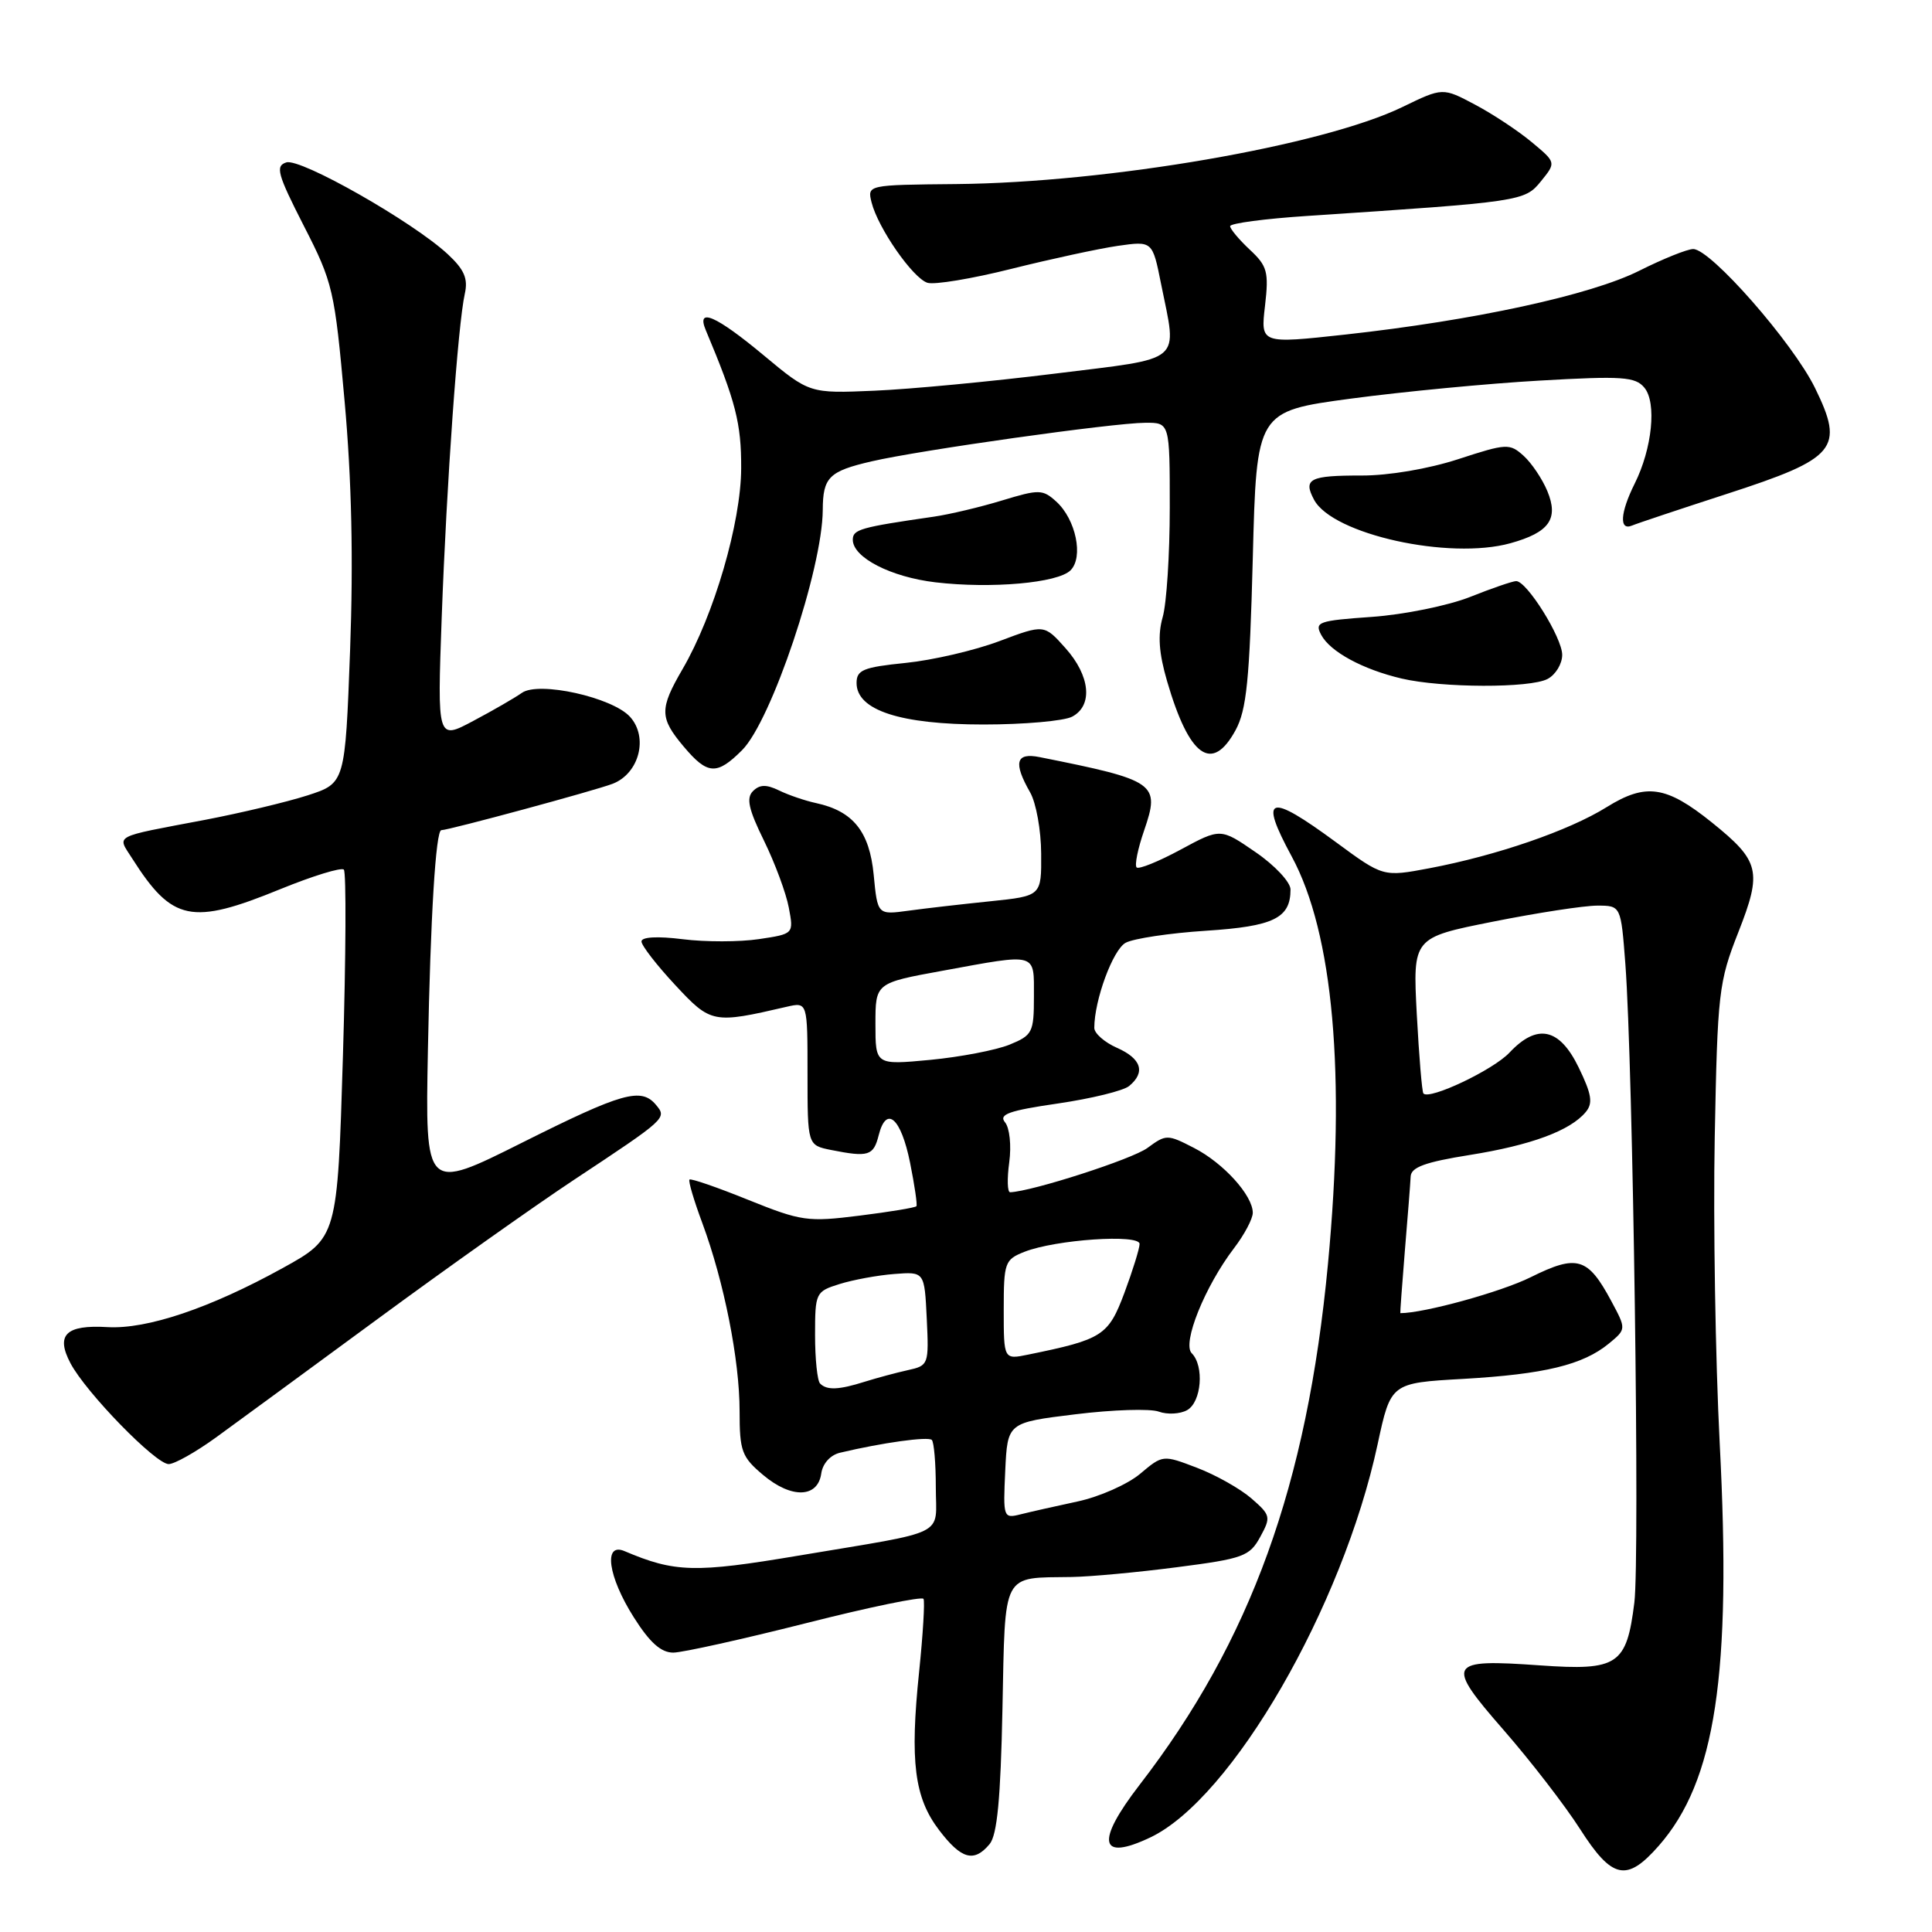 <?xml version="1.0" encoding="UTF-8" standalone="no"?>
<!DOCTYPE svg PUBLIC "-//W3C//DTD SVG 1.1//EN" "http://www.w3.org/Graphics/SVG/1.1/DTD/svg11.dtd" >
<svg xmlns="http://www.w3.org/2000/svg" xmlns:xlink="http://www.w3.org/1999/xlink" version="1.1" viewBox="0 0 256 256">
 <g >
 <path fill="currentColor"
d=" M 219.79 244.58 C 227.32 236.01 229.46 221.88 227.87 191.25 C 227.30 180.11 227.00 161.88 227.21 150.75 C 227.58 131.50 227.73 130.15 230.34 123.52 C 233.52 115.43 233.19 114.10 226.82 108.97 C 220.77 104.11 218.09 103.72 212.89 106.95 C 207.88 110.07 198.31 113.36 189.39 115.05 C 183.28 116.20 183.28 116.20 177.03 111.60 C 168.07 105.01 166.79 105.41 171.15 113.47 C 176.67 123.66 178.34 142.37 175.96 167.50 C 173.19 196.79 165.73 217.41 151.01 236.49 C 145.14 244.10 145.66 246.68 152.42 243.47 C 163.23 238.34 177.90 212.96 182.54 191.38 C 184.29 183.25 184.29 183.25 193.89 182.71 C 204.64 182.09 209.73 180.86 213.17 178.04 C 215.50 176.12 215.50 176.12 213.50 172.39 C 210.39 166.60 208.98 166.18 202.82 169.24 C 198.90 171.19 188.70 174.00 185.55 174.00 C 185.51 174.00 185.78 170.29 186.15 165.75 C 186.53 161.21 186.88 156.77 186.92 155.89 C 186.98 154.66 188.86 153.98 194.75 153.04 C 202.86 151.75 208.07 149.82 210.12 147.35 C 211.10 146.18 210.91 145.00 209.18 141.44 C 206.64 136.21 203.69 135.57 200.02 139.47 C 197.87 141.77 189.39 145.79 188.61 144.89 C 188.42 144.68 188.03 139.94 187.73 134.37 C 187.20 124.24 187.20 124.24 197.85 122.12 C 203.71 120.95 209.91 120.00 211.64 120.00 C 214.78 120.00 214.78 120.00 215.37 127.75 C 216.38 141.17 217.30 206.43 216.56 212.35 C 215.53 220.63 214.38 221.40 204.04 220.67 C 191.79 219.80 191.48 220.35 199.24 229.24 C 202.82 233.34 207.37 239.24 209.36 242.35 C 213.62 249.01 215.54 249.42 219.79 244.58 Z  M 131.13 244.35 C 132.13 243.14 132.59 238.35 132.83 226.44 C 133.21 208.07 132.67 209.10 142.00 208.96 C 144.47 208.92 150.77 208.34 155.98 207.66 C 164.74 206.53 165.58 206.22 166.98 203.66 C 168.43 201.01 168.37 200.77 165.82 198.55 C 164.35 197.27 161.10 195.44 158.61 194.49 C 154.08 192.76 154.08 192.76 151.07 195.29 C 149.41 196.68 145.69 198.33 142.80 198.95 C 139.90 199.57 136.49 200.34 135.22 200.66 C 132.95 201.23 132.91 201.09 133.20 194.87 C 133.50 188.50 133.50 188.50 142.50 187.40 C 147.45 186.79 152.42 186.63 153.55 187.05 C 154.68 187.46 156.37 187.37 157.30 186.85 C 159.21 185.78 159.59 180.99 157.91 179.31 C 156.61 178.01 159.65 170.45 163.53 165.37 C 164.89 163.59 166.00 161.49 166.00 160.70 C 166.00 158.40 162.11 154.10 158.20 152.10 C 154.68 150.29 154.52 150.29 152.04 152.11 C 150.02 153.60 136.76 157.87 133.85 157.98 C 133.48 157.99 133.43 156.20 133.73 154.01 C 134.03 151.78 133.78 149.44 133.17 148.71 C 132.30 147.66 133.69 147.16 140.17 146.22 C 144.61 145.57 148.87 144.53 149.62 143.90 C 151.82 142.08 151.24 140.27 148.00 138.84 C 146.35 138.11 145.00 136.92 145.00 136.20 C 145.00 132.53 147.47 125.82 149.16 124.92 C 150.20 124.36 154.98 123.64 159.78 123.33 C 168.78 122.75 171.00 121.66 171.00 117.86 C 171.00 116.89 168.92 114.66 166.36 112.91 C 161.73 109.72 161.73 109.72 156.42 112.59 C 153.51 114.16 150.89 115.22 150.61 114.94 C 150.32 114.65 150.77 112.45 151.60 110.05 C 153.75 103.78 153.22 103.41 137.75 100.32 C 134.60 99.69 134.24 101.04 136.50 105.00 C 137.29 106.38 137.95 110.03 137.96 113.11 C 138.00 118.72 138.00 118.72 131.25 119.42 C 127.54 119.80 122.65 120.36 120.39 120.67 C 116.28 121.23 116.28 121.23 115.77 115.93 C 115.22 110.18 113.04 107.47 108.12 106.41 C 106.68 106.10 104.48 105.35 103.23 104.74 C 101.54 103.92 100.66 103.94 99.77 104.83 C 98.86 105.74 99.19 107.24 101.23 111.39 C 102.68 114.35 104.16 118.34 104.52 120.26 C 105.18 123.75 105.18 123.75 100.55 124.44 C 98.00 124.82 93.46 124.83 90.46 124.45 C 87.11 124.03 85.00 124.15 85.00 124.75 C 85.00 125.28 87.00 127.87 89.45 130.50 C 94.21 135.62 94.47 135.67 104.25 133.40 C 107.00 132.77 107.00 132.77 107.00 142.26 C 107.00 151.75 107.00 151.75 110.13 152.38 C 115.07 153.36 115.74 153.16 116.43 150.43 C 117.44 146.41 119.39 148.12 120.59 154.07 C 121.19 157.06 121.57 159.65 121.43 159.83 C 121.28 160.02 117.89 160.58 113.88 161.08 C 107.02 161.94 106.18 161.82 99.15 158.99 C 95.05 157.33 91.54 156.12 91.36 156.30 C 91.18 156.48 91.95 159.08 93.06 162.06 C 95.94 169.84 98.00 180.20 98.00 186.98 C 98.00 192.30 98.28 193.06 101.14 195.46 C 104.86 198.59 108.36 198.50 108.82 195.25 C 109.01 193.92 110.03 192.79 111.32 192.49 C 116.92 191.16 122.99 190.32 123.47 190.80 C 123.76 191.09 124.00 193.91 124.00 197.06 C 124.00 203.71 125.94 202.75 105.80 206.13 C 92.08 208.44 89.43 208.37 82.75 205.53 C 79.92 204.33 80.56 208.91 83.98 214.30 C 86.11 217.67 87.60 218.99 89.23 218.98 C 90.48 218.96 98.37 217.21 106.76 215.09 C 115.15 212.96 122.17 211.51 122.37 211.86 C 122.56 212.21 122.30 216.55 121.79 221.50 C 120.55 233.43 121.16 238.20 124.43 242.49 C 127.38 246.37 129.06 246.83 131.13 244.35 Z  M 28.62 190.47 C 31.31 188.52 40.92 181.47 50.00 174.80 C 59.08 168.12 70.78 159.83 76.00 156.37 C 88.36 148.19 88.38 148.16 86.93 146.41 C 84.96 144.05 82.48 144.75 69.16 151.42 C 56.34 157.84 56.34 157.84 56.70 139.17 C 57.04 121.44 57.74 110.00 58.48 110.00 C 59.47 110.00 78.90 104.74 81.19 103.85 C 84.70 102.49 85.94 97.69 83.48 94.98 C 81.13 92.39 71.37 90.23 69.15 91.81 C 68.24 92.45 65.35 94.13 62.72 95.52 C 57.94 98.07 57.94 98.07 58.53 81.78 C 59.18 63.93 60.68 42.97 61.59 38.92 C 62.04 36.92 61.52 35.72 59.34 33.69 C 54.73 29.40 39.82 20.92 37.94 21.52 C 36.46 21.99 36.75 23.05 40.26 29.93 C 44.12 37.46 44.34 38.43 45.66 53.15 C 46.60 63.57 46.83 74.16 46.39 86.14 C 45.73 103.78 45.73 103.78 40.76 105.39 C 38.02 106.27 31.89 107.73 27.14 108.64 C 14.75 110.99 15.51 110.59 17.52 113.76 C 22.83 122.11 25.37 122.63 37.16 117.81 C 41.45 116.06 45.23 114.90 45.56 115.23 C 45.89 115.56 45.84 126.68 45.44 139.93 C 44.71 164.02 44.71 164.02 37.43 168.04 C 27.83 173.34 19.48 176.15 14.25 175.85 C 8.73 175.52 7.35 176.87 9.34 180.64 C 11.39 184.52 20.62 194.00 22.35 194.00 C 23.12 194.00 25.94 192.41 28.62 190.47 Z  M 98.33 99.40 C 102.22 95.51 108.98 75.37 109.02 67.56 C 109.04 63.24 109.84 62.44 115.50 61.13 C 121.87 59.65 147.47 56.04 151.75 56.02 C 155.00 56.00 155.00 56.00 155.00 67.26 C 155.00 73.45 154.58 79.98 154.06 81.78 C 153.39 84.14 153.55 86.51 154.65 90.28 C 157.58 100.32 160.60 102.48 163.72 96.75 C 165.18 94.06 165.58 90.11 166.00 74.00 C 166.50 54.50 166.50 54.50 179.00 52.82 C 185.88 51.90 197.13 50.82 204.01 50.43 C 214.98 49.80 216.69 49.92 217.89 51.37 C 219.54 53.36 218.93 59.43 216.60 64.09 C 214.68 67.94 214.53 70.36 216.25 69.64 C 216.94 69.35 222.58 67.47 228.80 65.45 C 243.36 60.73 244.43 59.44 240.50 51.41 C 237.56 45.41 226.68 33.00 224.36 33.00 C 223.58 33.00 220.37 34.29 217.22 35.87 C 210.79 39.10 195.36 42.45 178.27 44.33 C 167.03 45.56 167.03 45.56 167.62 40.53 C 168.14 36.02 167.93 35.25 165.60 33.08 C 164.17 31.74 163.00 30.34 163.00 29.97 C 163.00 29.59 167.61 28.98 173.25 28.61 C 201.64 26.73 202.03 26.68 204.19 24.01 C 206.20 21.53 206.20 21.53 202.97 18.84 C 201.20 17.36 197.82 15.12 195.46 13.87 C 191.17 11.59 191.17 11.59 185.83 14.18 C 175.26 19.30 146.87 24.20 126.70 24.39 C 114.91 24.50 114.91 24.50 115.49 26.83 C 116.35 30.23 120.95 36.85 122.89 37.47 C 123.81 37.76 128.82 36.93 134.03 35.62 C 139.24 34.32 145.57 32.95 148.10 32.58 C 152.71 31.92 152.71 31.92 153.85 37.63 C 155.99 48.27 157.06 47.36 139.75 49.51 C 131.36 50.55 120.62 51.57 115.88 51.77 C 107.27 52.14 107.27 52.14 101.18 47.07 C 94.86 41.81 92.23 40.67 93.52 43.75 C 97.49 53.20 98.23 56.09 98.21 62.04 C 98.19 69.24 94.61 81.52 90.43 88.68 C 87.37 93.94 87.39 95.12 90.59 98.92 C 93.75 102.68 94.98 102.75 98.33 99.40 Z  M 142.07 94.96 C 144.85 93.48 144.46 89.55 141.18 85.88 C 138.36 82.72 138.36 82.72 132.43 84.95 C 129.17 86.18 123.58 87.48 120.00 87.84 C 114.39 88.41 113.50 88.77 113.50 90.50 C 113.50 94.11 119.28 96.00 130.32 96.00 C 135.71 96.00 141.00 95.53 142.07 94.96 Z  M 205.07 89.96 C 206.13 89.40 207.00 87.96 207.00 86.77 C 207.00 84.50 202.32 77.00 200.90 77.00 C 200.45 77.00 197.69 77.94 194.79 79.10 C 191.88 80.25 186.04 81.44 181.79 81.74 C 174.67 82.24 174.16 82.42 175.07 84.13 C 176.26 86.36 180.57 88.70 185.72 89.91 C 191.05 91.16 202.76 91.20 205.07 89.96 Z  M 141.85 75.57 C 143.60 73.83 142.56 68.82 139.96 66.46 C 138.16 64.83 137.69 64.82 132.76 66.32 C 129.87 67.20 125.81 68.16 123.75 68.46 C 113.99 69.87 113.00 70.15 113.00 71.52 C 113.00 73.87 118.03 76.46 123.95 77.16 C 131.34 78.03 140.18 77.25 141.85 75.57 Z  M 200.14 71.98 C 205.29 70.55 206.56 68.76 205.03 65.07 C 204.36 63.46 202.95 61.36 201.89 60.40 C 200.04 58.73 199.64 58.75 193.23 60.84 C 189.27 62.13 184.00 63.02 180.42 63.01 C 173.53 63.00 172.64 63.45 174.12 66.22 C 176.57 70.81 192.03 74.23 200.14 71.98 Z  M 108.67 183.33 C 108.30 182.97 108.00 180.08 108.00 176.91 C 108.00 171.29 108.08 171.13 111.25 170.14 C 113.04 169.58 116.30 168.98 118.50 168.81 C 122.50 168.50 122.50 168.50 122.80 174.72 C 123.09 180.81 123.04 180.95 120.30 181.55 C 118.76 181.89 116.20 182.58 114.60 183.08 C 111.16 184.17 109.57 184.24 108.67 183.33 Z  M 133.00 173.55 C 133.00 167.28 133.14 166.90 135.75 165.87 C 139.87 164.25 151.00 163.49 151.00 164.83 C 151.00 165.43 150.09 168.35 148.99 171.31 C 146.86 176.99 146.10 177.48 136.25 179.49 C 133.00 180.16 133.00 180.16 133.00 173.55 Z  M 116.00 135.69 C 116.00 130.25 116.00 130.25 124.89 128.63 C 137.56 126.31 137.00 126.15 137.00 132.05 C 137.00 136.81 136.81 137.18 133.75 138.43 C 131.96 139.15 127.24 140.06 123.25 140.44 C 116.00 141.12 116.00 141.12 116.00 135.69 Z "/>
</g>
</svg>